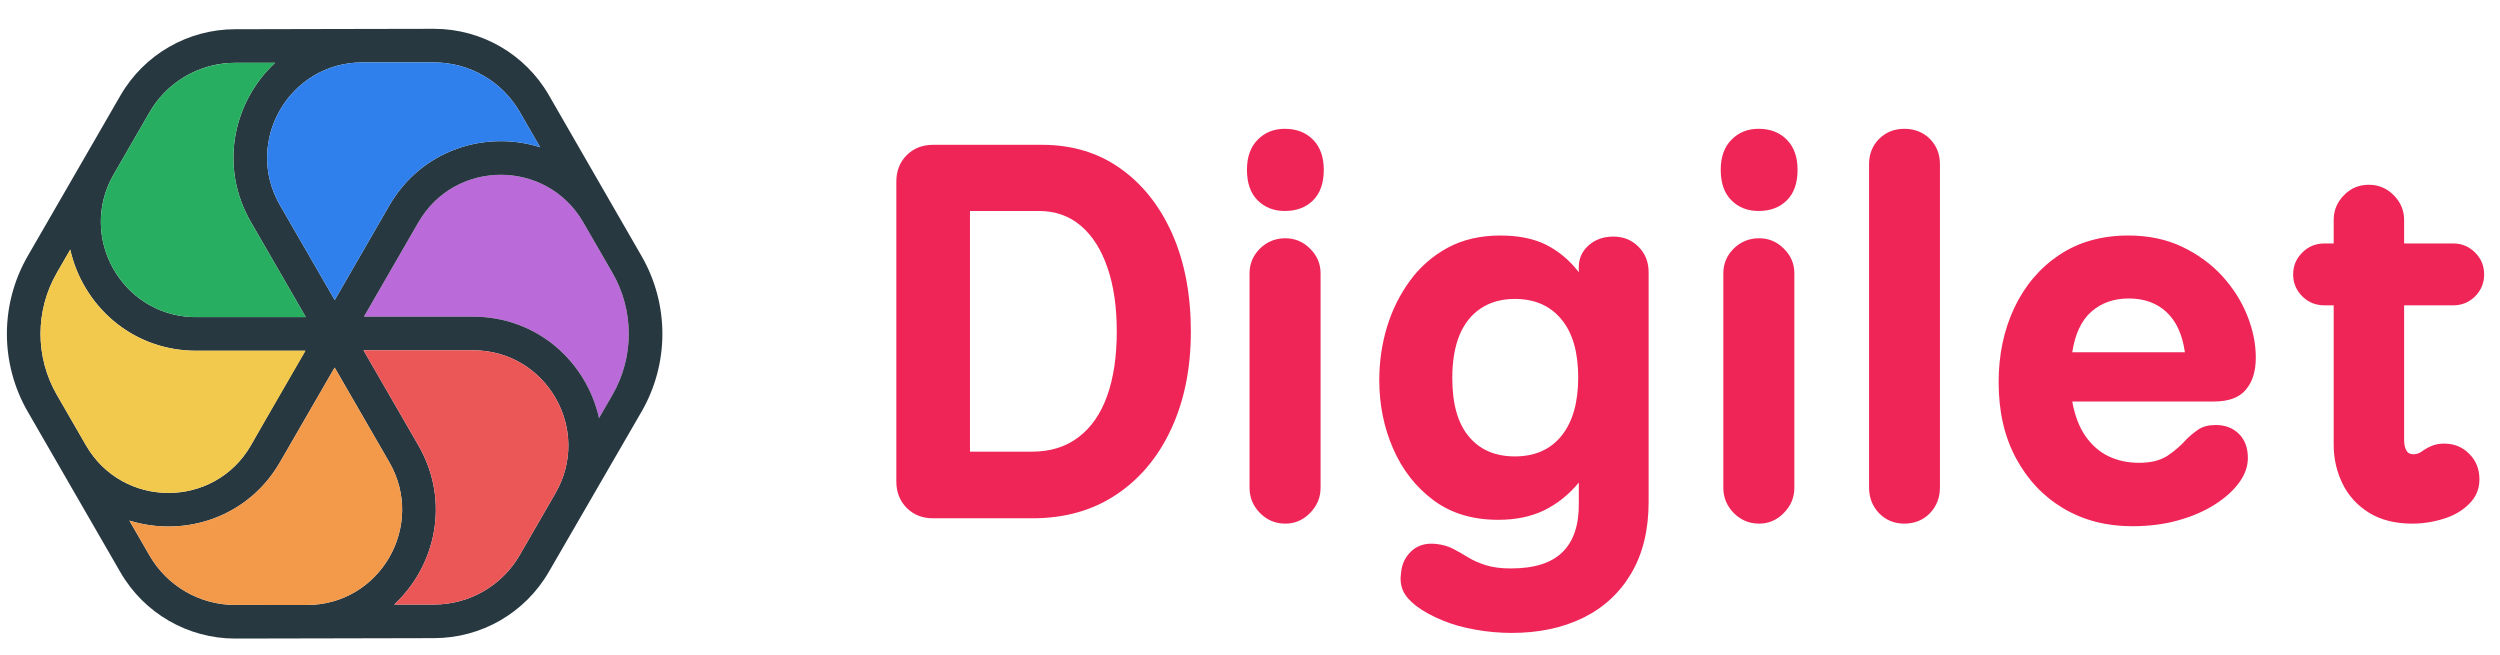 <svg data-logo="logo" xmlns="http://www.w3.org/2000/svg" viewBox="0 0 164 43">
        <g style="opacity: 1;" id="logogram" transform="translate(0, 1) rotate(0)"><path d="M38.265 13.589C35.86 9.425 29.849 9.425 27.444 13.589L23.873 19.774H31.03C35.278 19.774 38.486 22.776 39.296 26.427L40.174 24.906C41.605 22.427 41.605 19.374 40.174 16.896L38.265 13.589Z" fill="#BB6BD9"></path><path fill-rule="evenodd" clip-rule="evenodd" d="M28.472 0.89C31.579 0.89 34.45 2.548 36.003 5.238C38.034 8.754 40.053 12.277 42.084 15.793C43.909 18.954 43.909 22.847 42.084 26.008C40.06 29.512 38.026 33.01 36.003 36.514C34.45 39.204 31.579 40.862 28.472 40.862C24.124 40.863 19.778 40.891 15.429 40.89C12.323 40.889 9.453 39.232 7.9 36.542C5.872 33.031 3.849 29.518 1.821 26.008C-0.004 22.847 -0.004 18.953 1.821 15.793C3.848 12.284 5.873 8.774 7.9 5.265C9.453 2.575 12.323 0.918 15.43 0.917C19.778 0.916 24.124 0.889 28.472 0.89ZM18.046 3.121L15.43 3.121C13.36 3.122 11.431 4.108 10.216 5.747C10.07 5.945 9.934 6.151 9.809 6.367L7.461 10.435C7.443 10.465 7.426 10.495 7.409 10.525L7.409 10.526C5.145 14.594 7.982 19.605 12.594 19.798H20.04V19.774H20.043L16.459 13.566C14.345 9.906 15.32 5.653 18.046 3.121ZM21.953 23.111C22.938 24.818 23.92 26.527 24.91 28.232L25.536 29.317C27.941 33.482 24.934 38.688 20.124 38.687L15.43 38.685C13.111 38.685 10.969 37.448 9.809 35.44L8.486 33.149C11.904 34.22 15.901 33.091 18.096 29.76L18.096 29.759C18.191 29.615 18.282 29.467 18.37 29.315L21.953 23.111ZM20.026 22.009L17.338 26.662C17.041 27.177 16.758 27.698 16.461 28.212C14.056 32.377 8.045 32.377 5.64 28.212L3.731 24.905C2.3 22.427 2.3 19.374 3.731 16.895L4.609 15.374C5.018 17.195 6.023 18.854 7.456 20.057C8.817 21.2 10.562 21.931 12.549 22.003C12.656 22.007 12.763 22.009 12.871 22.009H20.026ZM23.845 21.978H31.03C35.839 21.978 38.845 27.184 36.44 31.348L34.094 35.412C32.934 37.42 30.791 38.657 28.472 38.657L25.86 38.658C28.584 36.126 29.558 31.873 27.446 28.215L23.845 21.978ZM21.958 18.681L18.368 12.464C15.963 8.299 18.97 3.094 23.779 3.094L28.472 3.095C30.791 3.095 32.934 4.332 34.094 6.34L35.431 8.656C31.863 7.531 27.659 8.808 25.535 12.486L21.958 18.681ZM27.444 13.589C29.849 9.425 35.86 9.425 38.265 13.589L40.175 16.896C41.605 19.374 41.605 22.427 40.175 24.906L39.296 26.427C38.486 22.776 35.278 19.774 31.03 19.774H23.873L27.444 13.589Z" fill="#283841"></path><path d="M25.86 38.658C28.584 36.126 29.558 31.873 27.446 28.215L23.845 21.979L31.03 21.979C35.839 21.979 38.845 27.184 36.44 31.348L34.094 35.412C32.934 37.42 30.791 38.657 28.472 38.658L25.86 38.658Z" fill="#EB5757"></path><path d="M8.487 33.149C12.052 34.267 16.249 32.989 18.37 29.315L21.953 23.111L25.536 29.317C27.941 33.482 24.934 38.688 20.124 38.687L15.43 38.685C13.111 38.685 10.969 37.448 9.809 35.44L8.487 33.149Z" fill="#F2994A"></path><path d="M4.609 15.374L3.731 16.896C2.3 19.374 2.3 22.427 3.731 24.906L5.64 28.212C8.045 32.377 14.056 32.377 16.461 28.212L20.043 22.009H12.871C8.63 22.009 5.426 19.017 4.609 15.374Z" fill="#F2C94C"></path><path d="M7.408 10.528C7.239 10.832 7.098 11.141 6.985 11.453C7.098 11.14 7.239 10.83 7.409 10.526L7.408 10.528Z" fill="#F2C94C"></path><path d="M18.046 3.121C15.32 5.653 14.345 9.906 16.459 13.566L20.061 19.804H12.871C8.062 19.804 5.056 14.599 7.461 10.435L9.809 6.367C10.969 4.359 13.111 3.122 15.43 3.122L18.046 3.121Z" fill="#27AE60"></path><path d="M21.958 18.681L18.368 12.464C15.963 8.299 18.97 3.094 23.779 3.094L28.472 3.095C30.791 3.095 32.934 4.332 34.094 6.34L35.431 8.656C31.863 7.531 27.659 8.808 25.535 12.486L21.958 18.681Z" fill="#2F80ED"></path></g>
        <g style="opacity: 1;" id="logotype" transform="translate(50, 1)"><path fill="#ef2557" d="M17.73 33L11.21 33Q10.16 33 9.48 32.32Q8.80 31.63 8.80 30.59L8.80 30.59L8.80 10.91Q8.80 9.86 9.48 9.18Q10.16 8.50 11.21 8.50L11.21 8.50L18.36 8.50Q21.30 8.50 23.48 10.04Q25.67 11.58 26.90 14.34Q28.12 17.11 28.12 20.75L28.12 20.75Q28.12 24.35 26.84 27.12Q25.57 29.88 23.24 31.44Q20.91 33 17.73 33L17.73 33ZM13.63 12.84L13.63 28.63L17.69 28.63Q19.51 28.63 20.75 27.68Q22.00 26.73 22.63 24.97Q23.26 23.20 23.26 20.75L23.26 20.75Q23.26 18.30 22.64 16.53Q22.03 14.76 20.89 13.80Q19.76 12.84 18.15 12.84L18.15 12.84L13.63 12.84ZM34.32 33.35L34.32 33.35Q33.34 33.35 32.65 32.65Q31.97 31.95 31.97 31.00L31.97 31.00L31.97 16.93Q31.97 15.99 32.65 15.31Q33.34 14.63 34.32 14.63L34.32 14.63Q35.26 14.63 35.94 15.31Q36.63 15.99 36.63 16.93L36.63 16.93L36.63 31.00Q36.63 31.95 35.94 32.65Q35.26 33.35 34.32 33.35ZM34.28 12.84L34.28 12.84Q33.20 12.84 32.50 12.14Q31.80 11.44 31.80 10.14L31.80 10.14Q31.80 8.88 32.50 8.17Q33.20 7.45 34.28 7.45L34.28 7.45Q35.44 7.45 36.14 8.17Q36.84 8.88 36.84 10.14L36.84 10.14Q36.84 11.44 36.14 12.14Q35.44 12.84 34.28 12.84ZM48.28 33.10L48.28 33.10Q45.76 33.10 44.03 31.81Q42.30 30.52 41.39 28.43Q40.48 26.35 40.48 23.93L40.48 23.93Q40.48 22.15 40.98 20.47Q41.49 18.79 42.49 17.42Q43.48 16.06 44.97 15.25Q46.46 14.45 48.42 14.45L48.42 14.45Q50.24 14.45 51.47 15.08Q52.69 15.71 53.57 16.86L53.57 16.86L53.57 16.51Q53.57 15.67 54.21 15.10Q54.86 14.52 55.84 14.52L55.84 14.52Q56.82 14.52 57.48 15.18Q58.15 15.85 58.15 16.86L58.15 16.86L58.15 31.91Q58.15 34.68 57.01 36.61Q55.88 38.53 53.85 39.53Q51.82 40.52 49.16 40.52L49.16 40.52Q48 40.52 46.81 40.31Q45.62 40.11 44.61 39.69Q43.59 39.27 42.89 38.74L42.89 38.74Q42.26 38.25 42.03 37.73Q41.81 37.20 41.91 36.57L41.91 36.57Q41.98 35.73 42.59 35.15Q43.21 34.58 44.19 34.68L44.19 34.68Q44.85 34.75 45.34 35.01Q45.83 35.27 46.32 35.57Q46.81 35.87 47.48 36.08Q48.14 36.29 49.12 36.29L49.12 36.29Q51.43 36.29 52.52 35.20Q53.60 34.12 53.57 31.98L53.57 31.98L53.57 30.66Q52.59 31.84 51.29 32.48Q50.00 33.10 48.28 33.10ZM49.37 28.94L49.37 28.94Q51.36 28.94 52.45 27.57Q53.53 26.21 53.53 23.76L53.53 23.76Q53.53 21.27 52.43 19.95Q51.33 18.61 49.37 18.61L49.37 18.61Q48.07 18.61 47.14 19.23Q46.22 19.84 45.74 20.99Q45.27 22.15 45.27 23.80L45.27 23.80Q45.27 26.35 46.36 27.64Q47.44 28.94 49.37 28.94ZM65.40 33.35L65.40 33.35Q64.42 33.35 63.73 32.65Q63.05 31.95 63.05 31.00L63.05 31.00L63.05 16.93Q63.05 15.99 63.73 15.31Q64.42 14.63 65.40 14.63L65.40 14.63Q66.34 14.63 67.02 15.31Q67.71 15.99 67.71 16.93L67.71 16.93L67.71 31.00Q67.71 31.95 67.02 32.65Q66.34 33.35 65.40 33.35ZM65.36 12.84L65.36 12.84Q64.28 12.84 63.58 12.14Q62.88 11.44 62.88 10.14L62.88 10.14Q62.88 8.88 63.58 8.17Q64.28 7.45 65.36 7.45L65.36 7.45Q66.52 7.45 67.22 8.17Q67.92 8.88 67.92 10.14L67.92 10.14Q67.92 11.44 67.22 12.14Q66.52 12.84 65.36 12.84ZM74.92 33.35L74.92 33.35Q73.94 33.35 73.27 32.67Q72.61 31.98 72.61 30.97L72.61 30.97L72.61 9.76Q72.61 8.78 73.27 8.11Q73.94 7.45 74.92 7.45L74.92 7.45Q75.93 7.45 76.60 8.11Q77.26 8.78 77.26 9.76L77.26 9.76L77.26 30.97Q77.26 31.98 76.60 32.67Q75.93 33.35 74.92 33.35ZM89.86 33.52L89.86 33.52Q87.34 33.52 85.36 32.35Q83.39 31.18 82.25 29.06Q81.11 26.95 81.11 24.07L81.11 24.07Q81.11 21.38 82.14 19.19Q83.18 17.00 85.08 15.73Q86.99 14.45 89.62 14.45L89.62 14.45Q91.58 14.45 93.13 15.18Q94.69 15.92 95.78 17.11Q96.86 18.30 97.42 19.70Q97.98 21.10 97.98 22.46L97.98 22.46Q97.98 23.80 97.33 24.56Q96.69 25.34 95.22 25.34L95.22 25.34L85.94 25.34Q86.19 26.73 86.82 27.63Q87.45 28.52 88.34 28.94Q89.23 29.36 90.32 29.36L90.32 29.36Q91.47 29.36 92.17 28.91Q92.87 28.45 93.43 27.82L93.43 27.82Q93.78 27.47 94.22 27.17Q94.66 26.88 95.36 26.88L95.36 26.88Q96.27 26.88 96.86 27.45Q97.46 28.03 97.46 29.04L97.46 29.04Q97.46 29.88 96.88 30.67Q96.30 31.46 95.27 32.11Q94.24 32.76 92.87 33.14Q91.51 33.52 89.86 33.52ZM85.94 22.11L85.94 22.11L93.33 22.11Q93.08 20.36 92.12 19.47Q91.16 18.58 89.65 18.58L89.65 18.58Q88.18 18.58 87.20 19.44Q86.22 20.29 85.94 22.11ZM108.24 33.35L108.24 33.35Q106.56 33.35 105.40 32.63Q104.25 31.91 103.67 30.73Q103.09 29.54 103.09 28.17L103.09 28.17L103.09 13.43Q103.09 12.49 103.76 11.81Q104.42 11.12 105.40 11.12L105.40 11.12Q106.35 11.12 107.03 11.81Q107.71 12.49 107.71 13.43L107.71 13.43L107.71 27.86Q107.71 28.27 107.85 28.54Q107.99 28.80 108.31 28.80L108.31 28.80Q108.62 28.80 108.88 28.61Q109.15 28.41 109.50 28.26Q109.85 28.10 110.34 28.10L110.34 28.10Q111.32 28.10 111.98 28.77Q112.65 29.43 112.65 30.45L112.65 30.45Q112.65 31.39 111.98 32.05Q111.32 32.72 110.30 33.03Q109.29 33.35 108.24 33.35ZM110.93 19.03L102.50 19.03Q101.62 19.03 101.03 18.44Q100.43 17.84 100.43 17.00L100.43 17.00Q100.43 16.16 101.03 15.57Q101.62 14.97 102.50 14.97L102.50 14.97L110.93 14.97Q111.77 14.97 112.37 15.57Q112.96 16.16 112.96 17.00L112.96 17.00Q112.96 17.84 112.37 18.44Q111.77 19.03 110.93 19.03L110.93 19.03Z"></path></g>
        
      </svg>